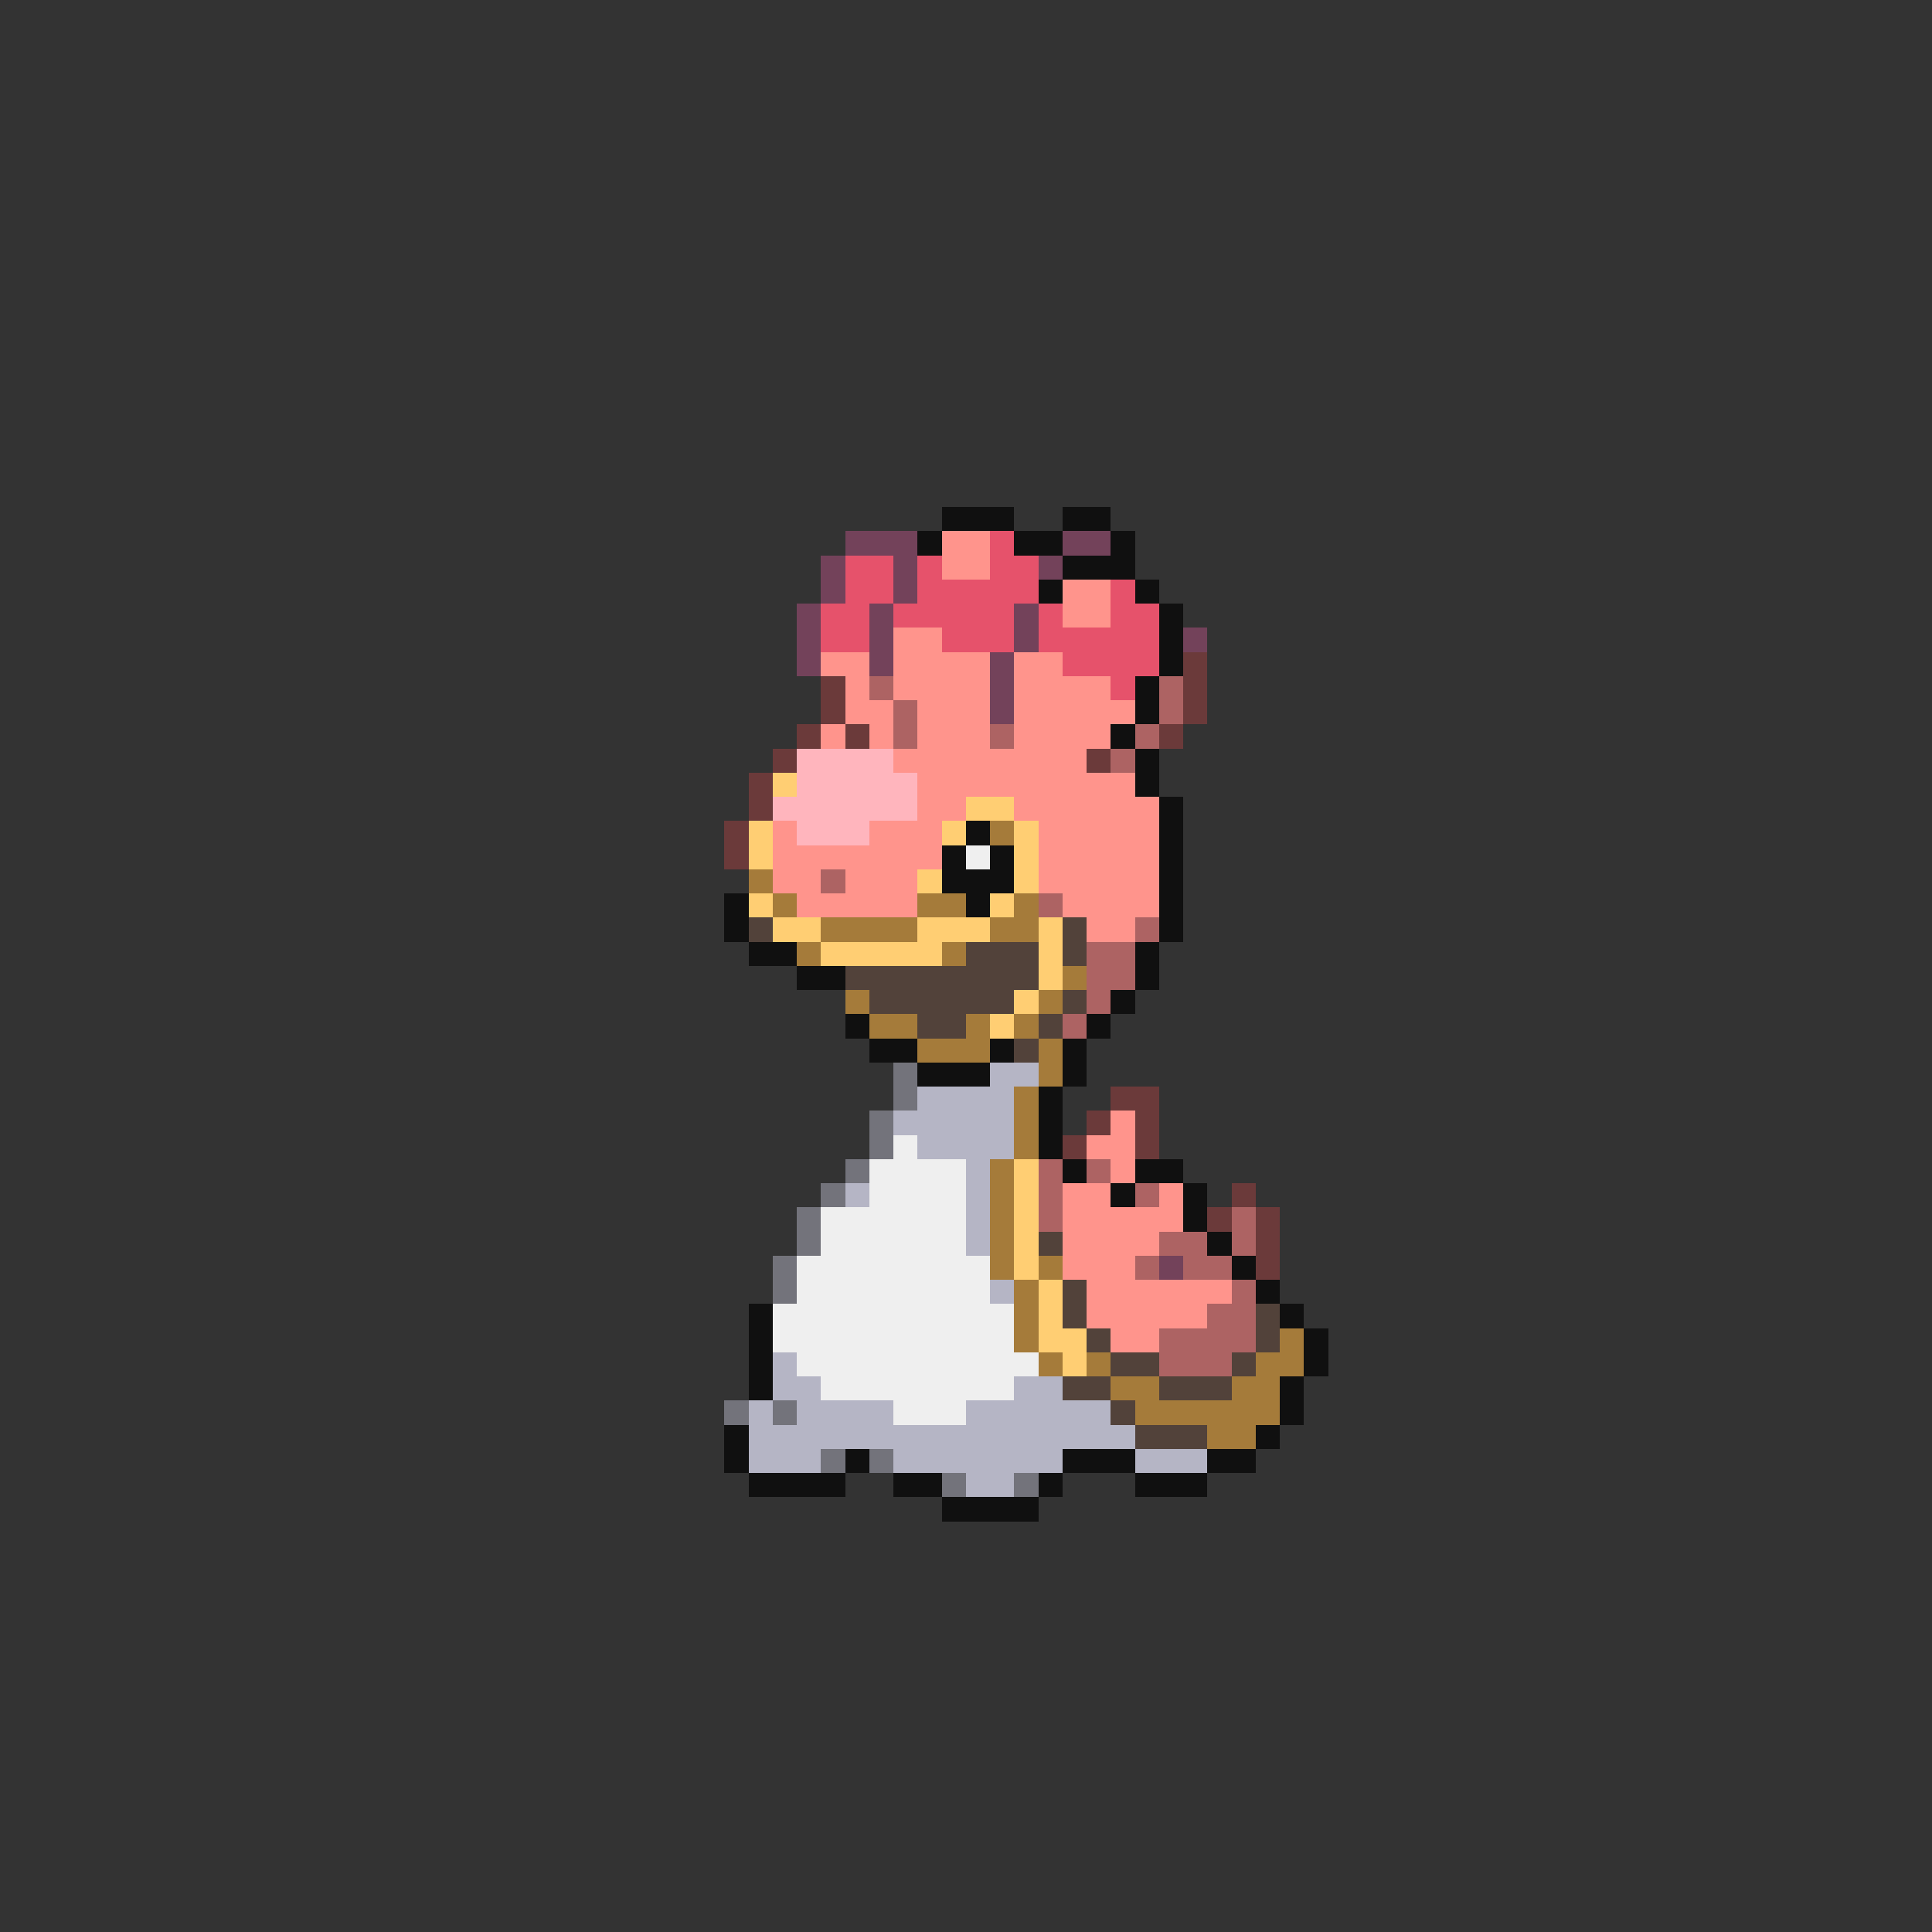 <svg xmlns="http://www.w3.org/2000/svg" viewBox="0 -0.5 80 80" shape-rendering="crispEdges">
<rect x="0" y="-0.5" width="80" height="80" fill="#333333" stroke="none"/>
<path stroke="#101010" d="M39 21h3M44 21h2M38 22h1M42 22h2M46 22h1M44 23h3M43 24h1M47 24h1M48 25h1M48 26h1M48 27h1M47 28h1M47 29h1M46 30h1M47 31h1M47 32h1M48 33h1M40 34h1M48 34h1M39 35h1M41 35h1M48 35h1M39 36h3M48 36h1M30 37h1M40 37h1M48 37h1M30 38h1M48 38h1M31 39h2M47 39h1M33 40h2M47 40h1M46 41h1M35 42h1M45 42h1M36 43h2M41 43h1M44 43h1M38 44h3M44 44h1M43 45h1M43 46h1M43 47h1M44 48h1M47 48h2M46 49h1M49 49h1M49 50h1M50 51h1M51 52h1M52 53h1M31 54h1M53 54h1M31 55h1M54 55h1M31 56h1M54 56h1M31 57h1M53 57h1M53 58h1M30 59h1M52 59h1M30 60h1M35 60h1M44 60h3M50 60h2M31 61h4M37 61h2M43 61h1M47 61h3M39 62h4" />
<path stroke="#73425a" d="M35 22h3M44 22h2M34 23h1M37 23h1M43 23h1M34 24h1M37 24h1M33 25h1M36 25h1M42 25h1M33 26h1M36 26h1M42 26h1M49 26h1M33 27h1M36 27h1M41 27h1M41 28h1M41 29h1M48 52h1" />
<path stroke="#ff948c" d="M39 22h2M39 23h2M44 24h2M44 25h2M37 26h2M34 27h2M37 27h4M42 27h2M35 28h1M37 28h4M42 28h4M35 29h2M38 29h3M42 29h5M34 30h1M36 30h1M38 30h3M42 30h4M37 31h8M38 32h9M38 33h2M42 33h6M32 34h1M36 34h3M43 34h5M32 35h7M43 35h5M32 36h2M35 36h3M43 36h5M33 37h5M44 37h4M45 38h2M46 46h1M45 47h2M46 48h1M44 49h2M48 49h1M44 50h5M44 51h4M44 52h3M45 53h6M45 54h5M46 55h2" />
<path stroke="#e6526b" d="M41 22h1M35 23h2M38 23h1M41 23h2M35 24h2M38 24h5M46 24h1M34 25h2M37 25h5M43 25h1M46 25h2M34 26h2M39 26h3M43 26h5M44 27h4M46 28h1" />
<path stroke="#6b3a3a" d="M49 27h1M34 28h1M49 28h1M34 29h1M49 29h1M33 30h1M35 30h1M48 30h1M32 31h1M45 31h1M31 32h1M31 33h1M30 34h1M30 35h1M46 45h2M45 46h1M47 46h1M44 47h1M47 47h1M51 49h1M50 50h1M52 50h1M52 51h1M52 52h1" />
<path stroke="#ad6363" d="M36 28h1M48 28h1M37 29h1M48 29h1M37 30h1M41 30h1M47 30h1M46 31h1M34 36h1M43 37h1M47 38h1M45 39h2M45 40h2M45 41h1M44 42h1M43 48h1M45 48h1M43 49h1M47 49h1M43 50h1M51 50h1M48 51h2M51 51h1M47 52h1M49 52h2M51 53h1M50 54h2M48 55h4M48 56h3" />
<path stroke="#ffb5bd" d="M33 31h4M33 32h5M32 33h6M33 34h3" />
<path stroke="#ffce73" d="M32 32h1M40 33h2M31 34h1M39 34h1M42 34h1M31 35h1M42 35h1M38 36h1M42 36h1M31 37h1M41 37h1M32 38h2M38 38h3M43 38h1M34 39h5M43 39h1M43 40h1M42 41h1M41 42h1M42 48h1M42 49h1M42 50h1M42 51h1M42 52h1M43 53h1M43 54h1M43 55h2M44 56h1" />
<path stroke="#a57b3a" d="M41 34h1M31 36h1M32 37h1M38 37h2M42 37h1M34 38h4M41 38h2M33 39h1M39 39h1M44 40h1M35 41h1M43 41h1M36 42h2M40 42h1M42 42h1M38 43h3M43 43h1M43 44h1M42 45h1M42 46h1M42 47h1M41 48h1M41 49h1M41 50h1M41 51h1M41 52h1M43 52h1M42 53h1M42 54h1M42 55h1M53 55h1M43 56h1M45 56h1M52 56h2M46 57h2M51 57h2M47 58h6M50 59h2" />
<path stroke="#efefef" d="M40 35h1M37 47h1M36 48h4M36 49h4M34 50h6M34 51h6M33 52h8M33 53h8M32 54h10M32 55h10M33 56h10M34 57h8M37 58h3" />
<path stroke="#52423a" d="M31 38h1M44 38h1M40 39h3M44 39h1M35 40h8M36 41h6M44 41h1M38 42h2M43 42h1M42 43h1M43 51h1M44 53h1M44 54h1M52 54h1M45 55h1M52 55h1M46 56h2M51 56h1M44 57h2M48 57h3M46 58h1M47 59h3" />
<path stroke="#73737b" d="M37 44h1M37 45h1M36 46h1M36 47h1M35 48h1M34 49h1M33 50h1M33 51h1M32 52h1M32 53h1M30 58h1M32 58h1M34 60h1M36 60h1M39 61h1M42 61h1" />
<path stroke="#b5b5c5" d="M41 44h2M38 45h4M37 46h5M38 47h4M40 48h1M35 49h1M40 49h1M40 50h1M40 51h1M41 53h1M32 56h1M32 57h2M42 57h2M31 58h1M33 58h4M40 58h6M31 59h16M31 60h3M37 60h7M47 60h3M40 61h2" />
</svg>